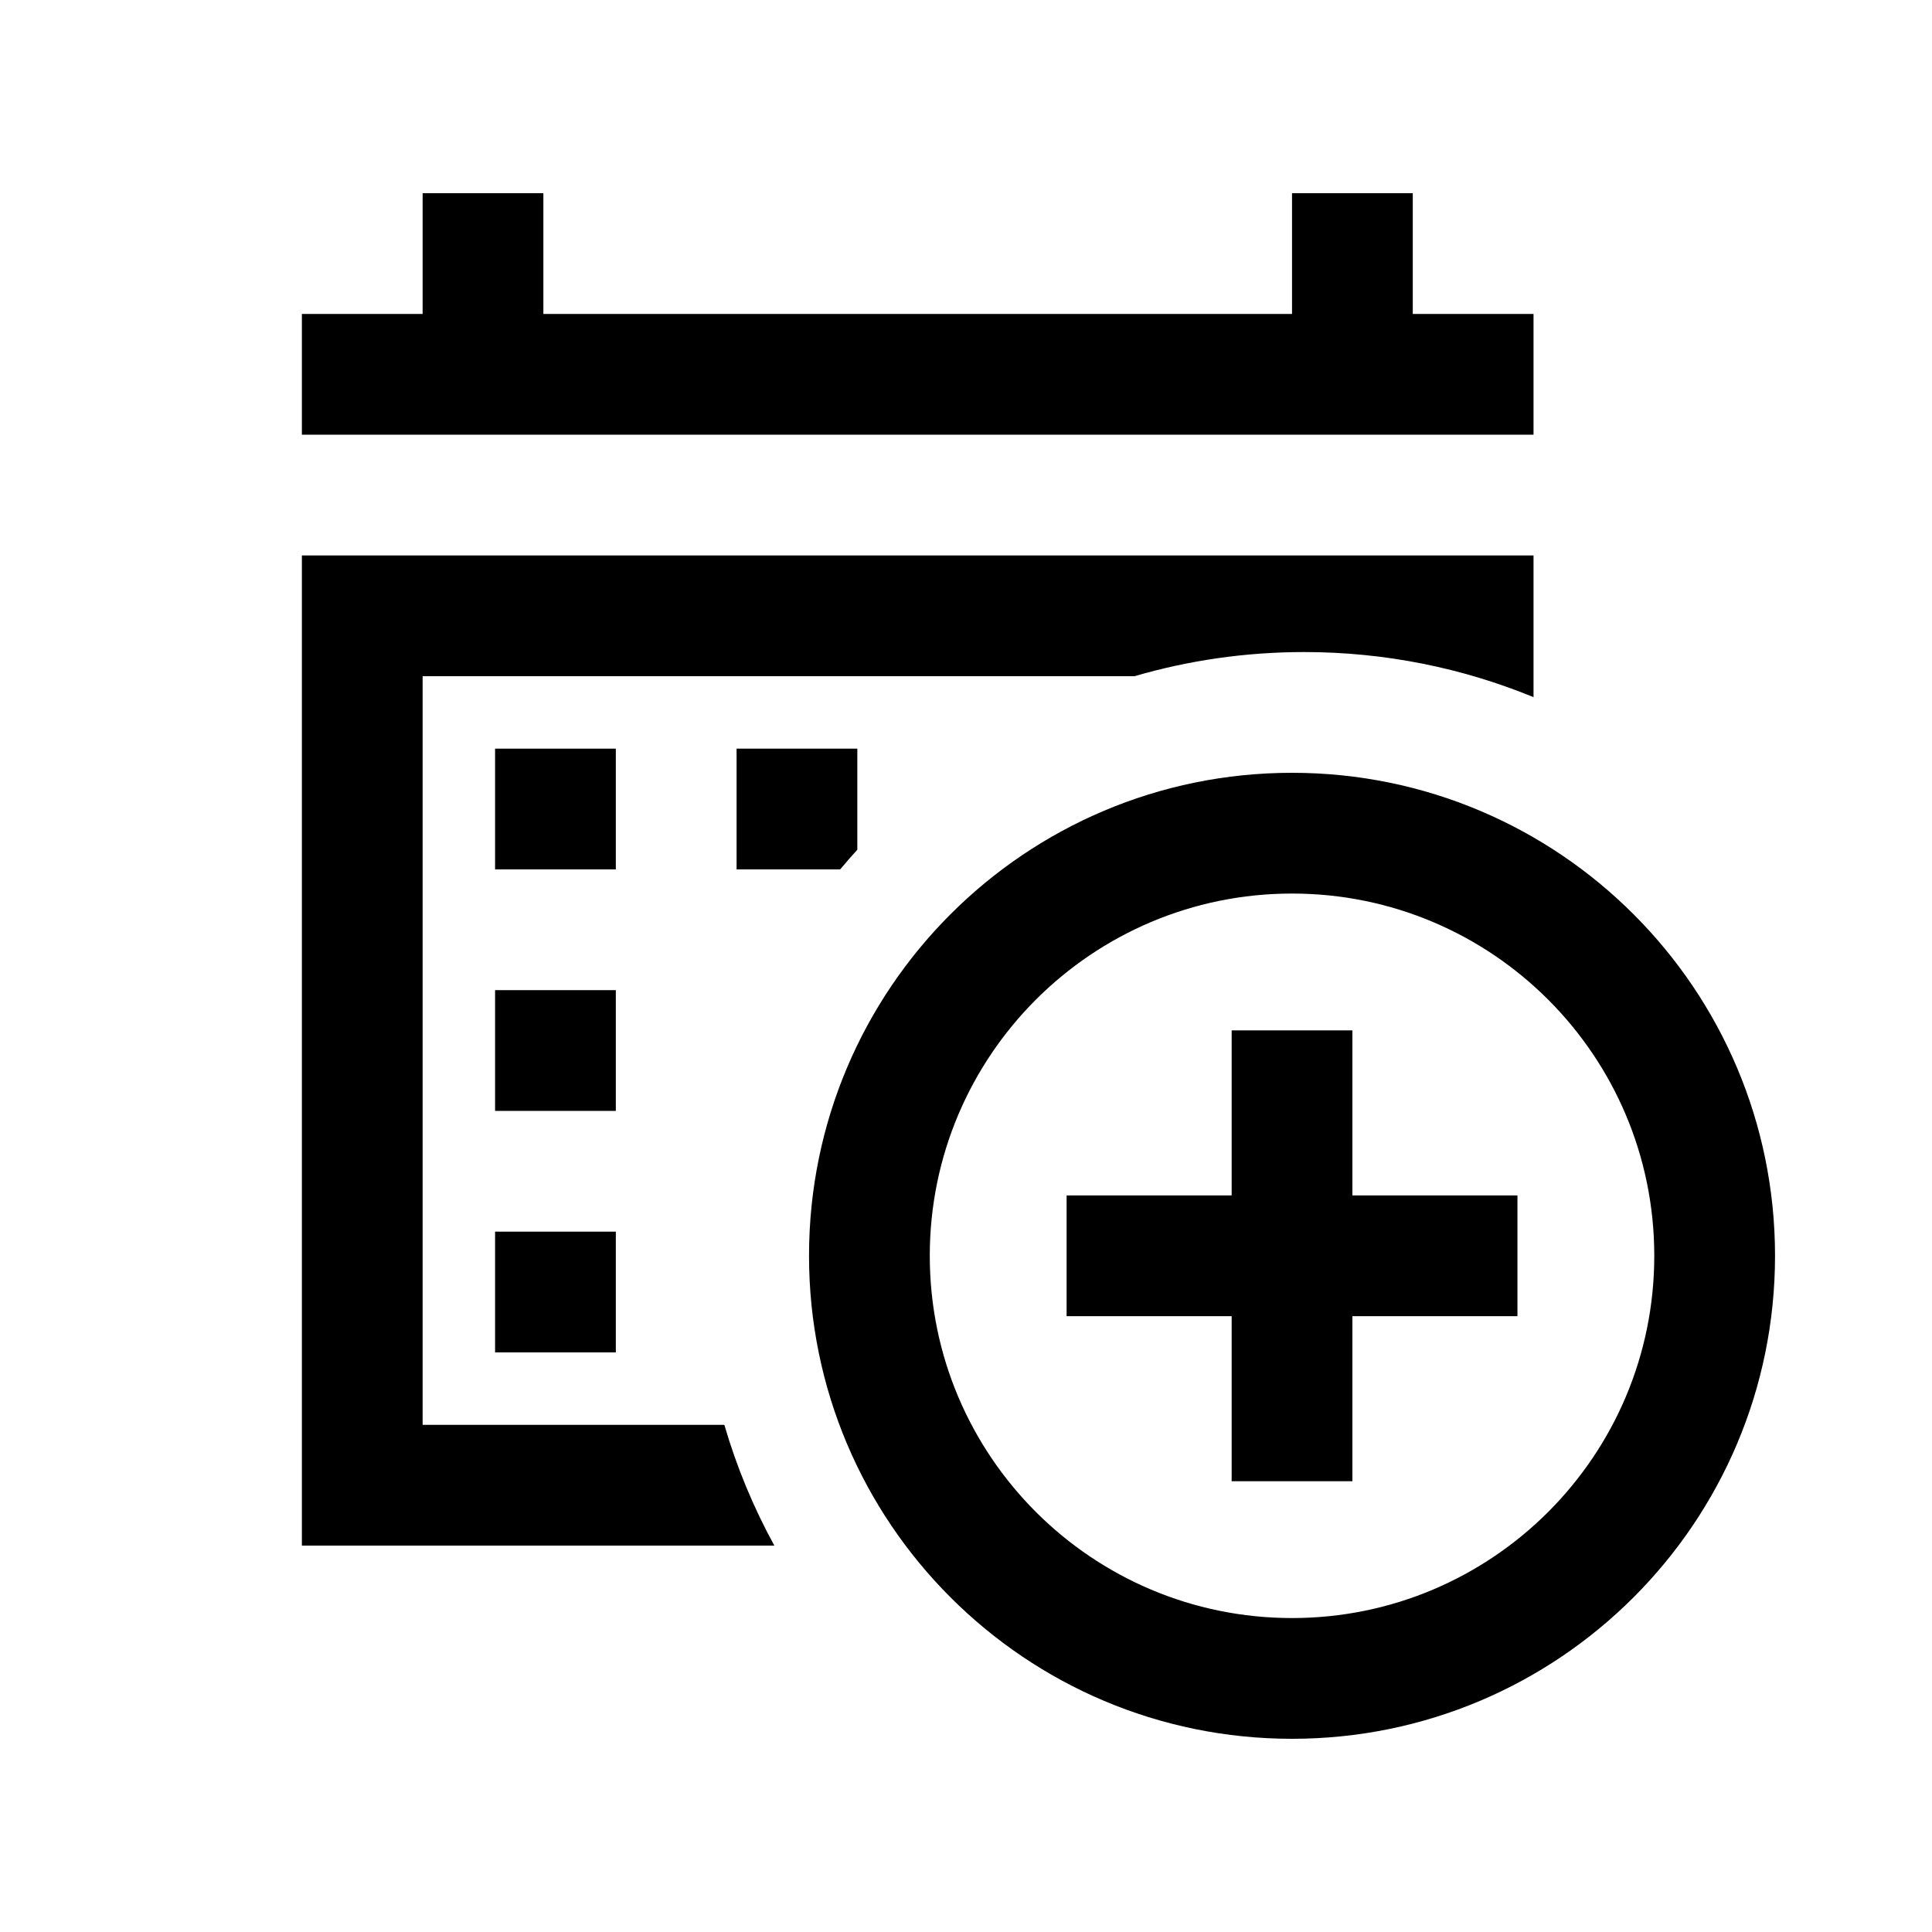 <svg width="40" height="40" viewBox="0 0 40 40" xmlns="http://www.w3.org/2000/svg">
<path d="M11.25 4H8.75V6.5H6.25V9H31.75V6.5H29.25V4H26.75V6.5H11.25V4Z"/>
<path d="M17.75 17.592C17.629 17.726 17.51 17.861 17.395 18H15.25V15.5H17.75V17.592Z"/>
<path d="M23.488 14H8.75V29.5H14.997C15.252 30.377 15.601 31.214 16.032 32H6.25V11.5H31.75V14.434C30.285 13.832 28.681 13.5 27 13.5C25.781 13.5 24.602 13.675 23.488 14Z"/>
<path d="M10.25 15.5H12.75V18H10.25V15.5Z"/>
<path d="M10.25 20.5H12.75V23H10.25V20.5Z"/>
<path d="M12.75 25.5H10.25V28H12.75V25.5Z"/>
<path d="M25.5 24.75V21.333H28V24.75H31.417V27.25H28V30.667H25.5V27.25H22.083V24.75H25.5Z"/>
<path fill-rule="evenodd" clip-rule="evenodd" d="M26.75 36C32.273 36 36.75 31.523 36.75 26C36.75 20.477 32.273 16 26.75 16C21.227 16 16.75 20.477 16.75 26C16.75 31.523 21.227 36 26.75 36ZM26.75 33.5C30.892 33.5 34.25 30.142 34.25 26C34.25 21.858 30.892 18.5 26.75 18.5C22.608 18.5 19.25 21.858 19.25 26C19.25 30.142 22.608 33.5 26.75 33.5Z"/>
</svg>
